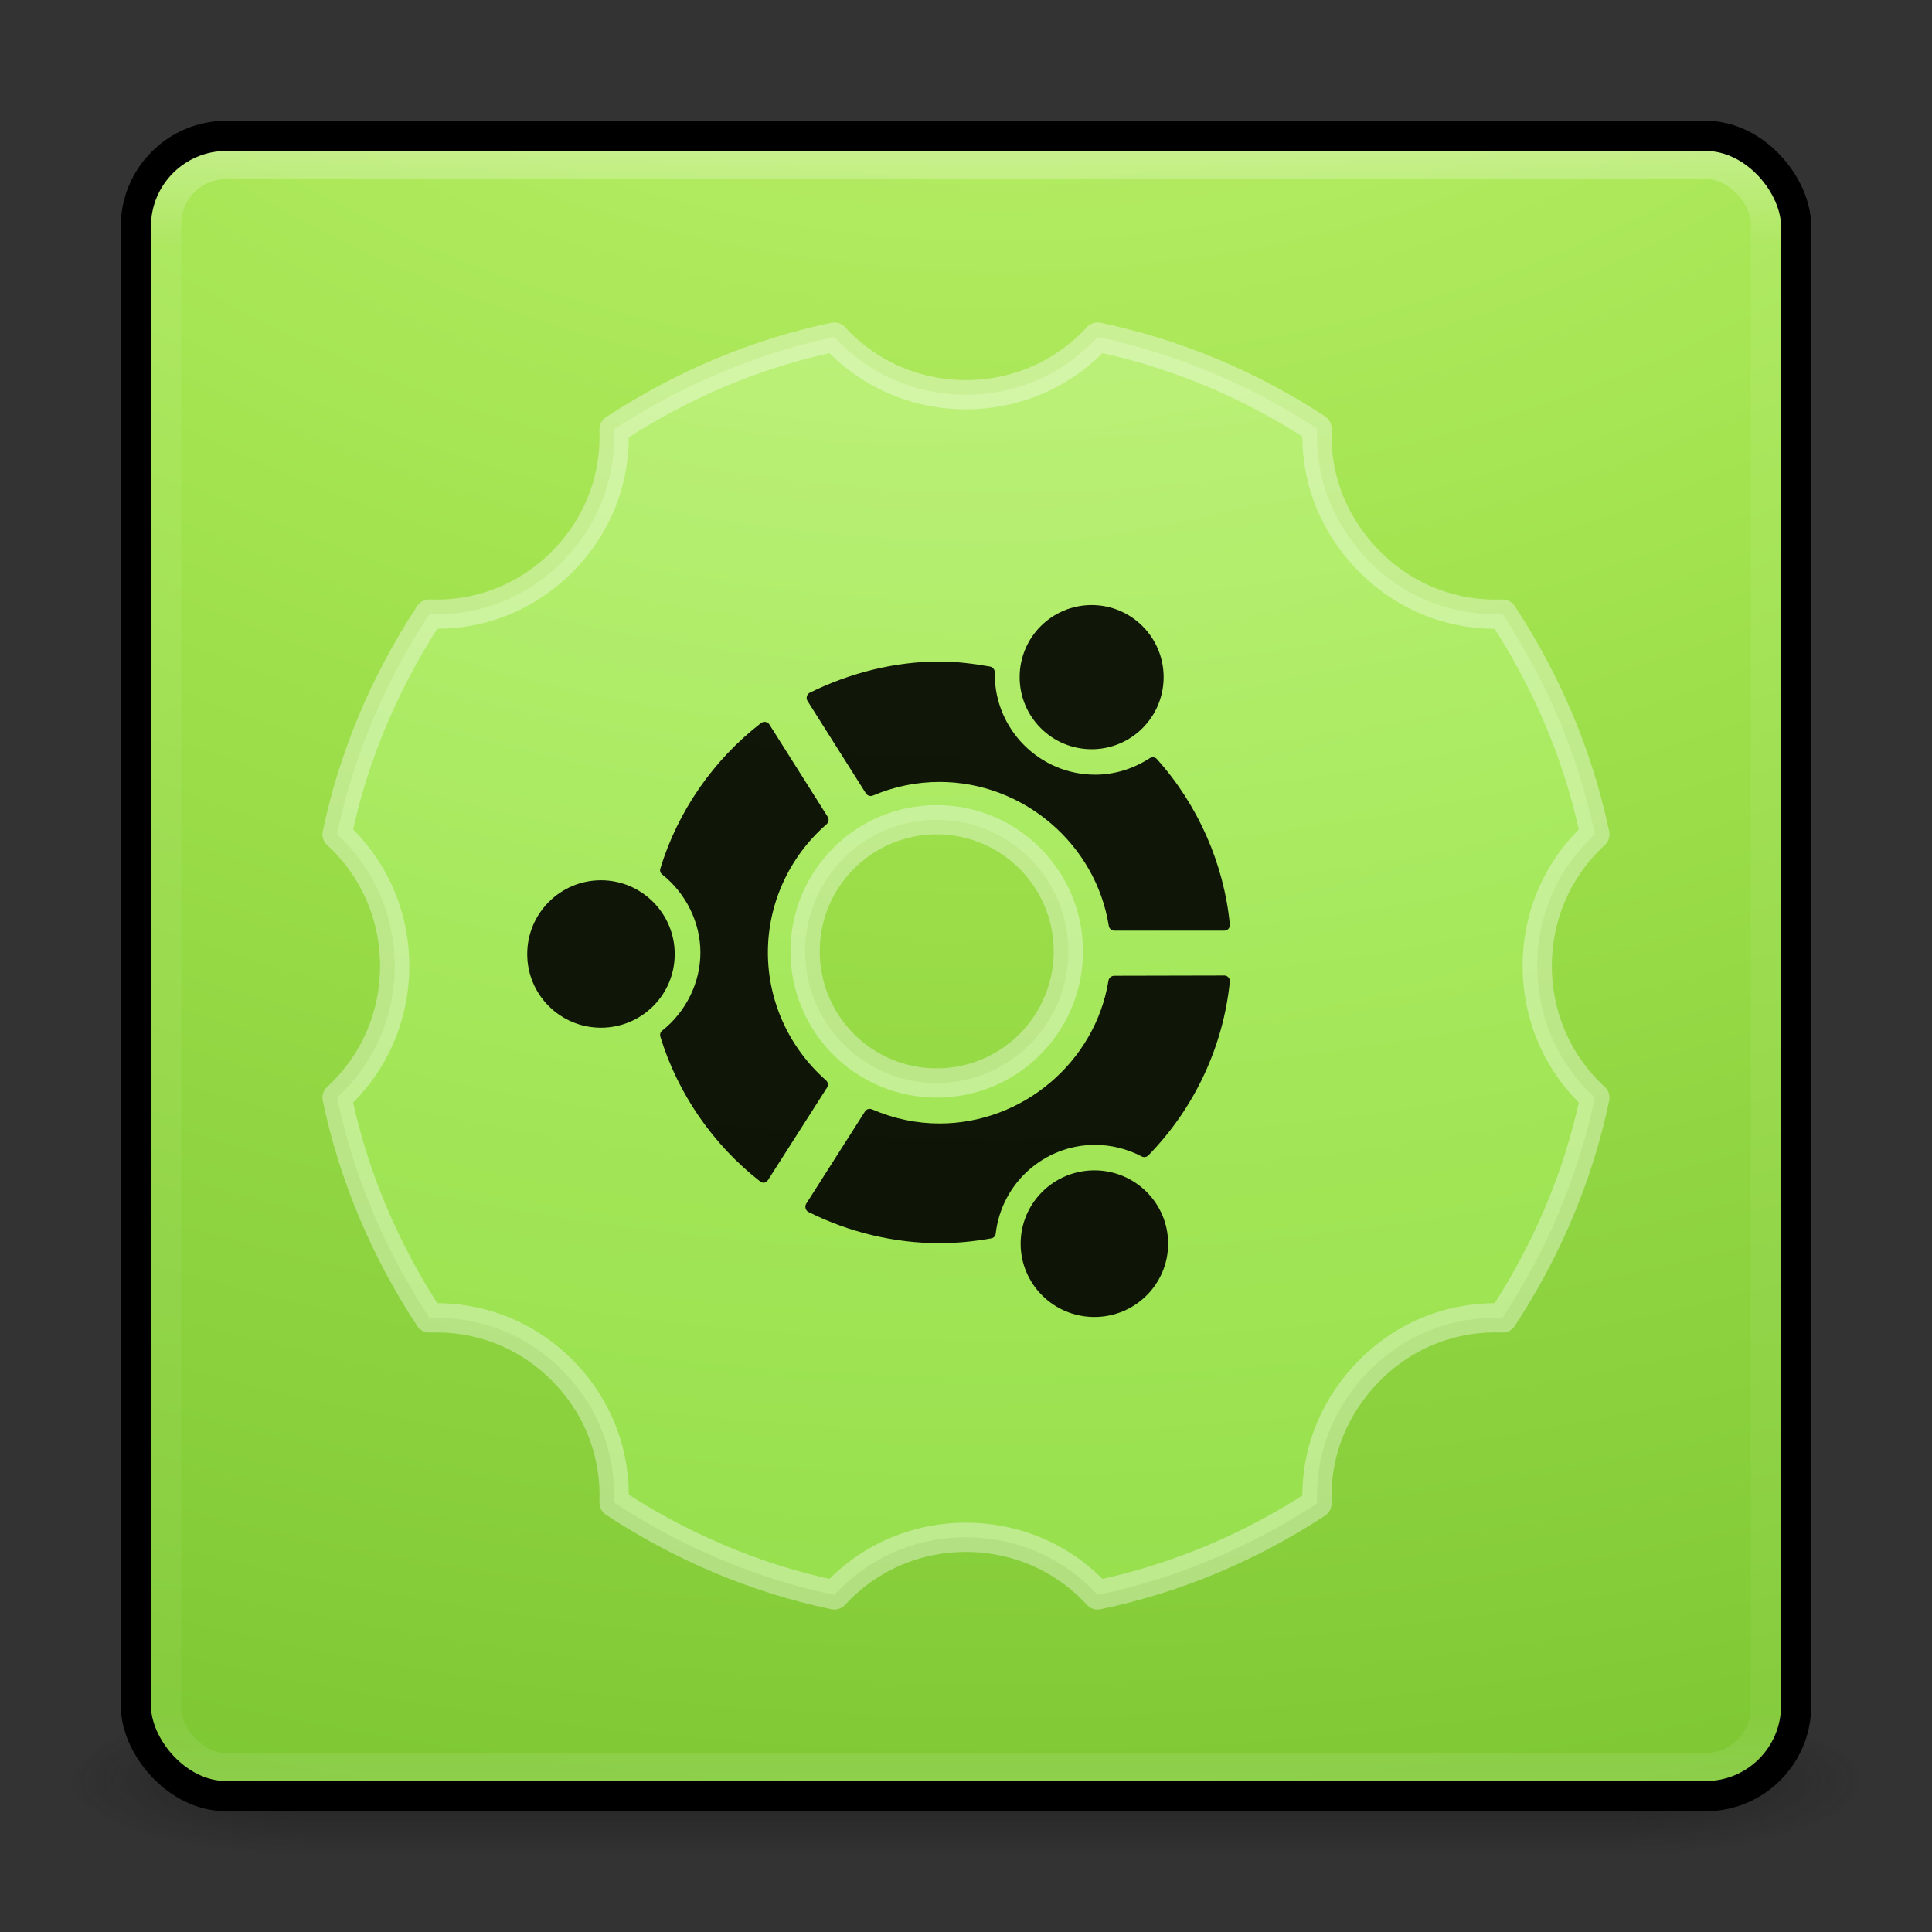 <?xml version="1.0" encoding="UTF-8" standalone="no"?>
<!-- Created with Inkscape (http://www.inkscape.org/) -->

<svg
   xmlns:dc="http://purl.org/dc/elements/1.1/"
   xmlns:cc="http://creativecommons.org/ns#"
   xmlns:rdf="http://www.w3.org/1999/02/22-rdf-syntax-ns#"
   xmlns:svg="http://www.w3.org/2000/svg"
   xmlns="http://www.w3.org/2000/svg"
   xmlns:xlink="http://www.w3.org/1999/xlink"
   xmlns:sodipodi="http://sodipodi.sourceforge.net/DTD/sodipodi-0.dtd"
   xmlns:inkscape="http://www.inkscape.org/namespaces/inkscape"
   version="1.1"
   width="64"
   height="64"
   id="svg4161"
   inkscape:version="0.91 r"
   sodipodi:docname="ubuntu-tweak.svg">
  <rect width="100%" height="100%" fill="#333333" stroke="none"/>
  <sodipodi:namedview
     pagecolor="#ffffff"
     bordercolor="#666666"
     borderopacity="1"
     objecttolerance="10"
     gridtolerance="10"
     guidetolerance="10"
     inkscape:pageopacity="0"
     inkscape:pageshadow="2"
     inkscape:window-width="1538"
     inkscape:window-height="1027"
     id="namedview45"
     showgrid="true"
     inkscape:zoom="5.9584922"
     inkscape:cx="-20.280886"
     inkscape:cy="44.684559"
     inkscape:window-x="203"
     inkscape:window-y="24"
     inkscape:window-maximized="0"
     inkscape:current-layer="g4269">
    <inkscape:grid
       type="xygrid"
       id="grid3031" />
  </sodipodi:namedview>
  <defs
     id="defs4163">
    <linearGradient
       x1="20"
       y1="26"
       x2="20"
       y2="13"
       id="linearGradient4069"
       xlink:href="#linearGradient3680-6-6-6-3-7-1"
       gradientUnits="userSpaceOnUse"
       gradientTransform="matrix(1.327,0,0,1.327,50.915,-7.192)" />
    <linearGradient
       id="linearGradient3680-6-6-6-3-7-1">
      <stop
         id="stop3682-4-6-1-3-7-7"
         style="stop-color:#dcdcdc;stop-opacity:1"
         offset="0" />
      <stop
         id="stop3684-8-5-8-0-2-6"
         style="stop-color:#ffffff;stop-opacity:1"
         offset="1" />
    </linearGradient>
    <linearGradient
       x1="24"
       y1="5"
       x2="24"
       y2="43"
       id="linearGradient3180"
       xlink:href="#linearGradient3924-2-2-5-8"
       gradientUnits="userSpaceOnUse"
       gradientTransform="matrix(1.432,0,0,1.436,-2.378,-2.471)" />
    <linearGradient
       id="linearGradient3924-2-2-5-8">
      <stop
         id="stop3926-9-4-9-6"
         style="stop-color:#ffffff;stop-opacity:1"
         offset="0" />
      <stop
         id="stop3928-9-8-6-5"
         style="stop-color:#ffffff;stop-opacity:0.235"
         offset="0.063" />
      <stop
         id="stop3930-3-5-1-7"
         style="stop-color:#ffffff;stop-opacity:0.157"
         offset="0.951" />
      <stop
         id="stop3932-8-0-4-8"
         style="stop-color:#ffffff;stop-opacity:0.392"
         offset="1" />
    </linearGradient>
    <radialGradient
       cx="7.118"
       cy="9.957"
       r="12.672"
       fx="7.118"
       fy="9.957"
       id="radialGradient3988-3"
       xlink:href="#linearGradient4223"
       gradientUnits="userSpaceOnUse"
       gradientTransform="matrix(0,12.89,-15.825,0,190.742,-113.098)" />
    <linearGradient
       id="linearGradient2867-449-88-871-390-598-476-591-434-148-57-177-8-3-3-6-4-8-8-8-5-7">
      <stop
         id="stop3750-1-0-7-6-6-1-3-9-3-9"
         style="stop-color:#505050;stop-opacity:1"
         offset="0" />
      <stop
         id="stop3752-3-7-4-0-32-8-923-0-7-0"
         style="stop-color:#2b2b2b;stop-opacity:1"
         offset="0.262" />
      <stop
         id="stop3754-1-8-5-2-7-6-7-1-9-1"
         style="stop-color:#0a0a0a;stop-opacity:1"
         offset="0.705" />
      <stop
         id="stop3756-1-6-2-6-6-1-96-6-0-1"
         style="stop-color:#000000;stop-opacity:1"
         offset="1" />
    </linearGradient>
    <radialGradient
       cx="4.993"
       cy="43.5"
       r="2.5"
       fx="4.993"
       fy="43.5"
       id="radialGradient3337-2-2"
       xlink:href="#linearGradient3688-166-749-4-0-3-8"
       gradientUnits="userSpaceOnUse"
       gradientTransform="matrix(2.004,0,0,1.4,27.988,-17.4)" />
    <linearGradient
       id="linearGradient3688-166-749-4-0-3-8">
      <stop
         id="stop2883-4-0-1-8"
         style="stop-color:#181818;stop-opacity:1"
         offset="0" />
      <stop
         id="stop2885-9-2-9-6"
         style="stop-color:#181818;stop-opacity:0"
         offset="1" />
    </linearGradient>
    <radialGradient
       cx="4.993"
       cy="43.5"
       r="2.5"
       fx="4.993"
       fy="43.5"
       id="radialGradient3339-1-4"
       xlink:href="#linearGradient3688-464-309-9-2-4-2"
       gradientUnits="userSpaceOnUse"
       gradientTransform="matrix(2.004,0,0,1.4,-20.012,-104.4)" />
    <linearGradient
       id="linearGradient3688-464-309-9-2-4-2">
      <stop
         id="stop2889-7-9-6-9"
         style="stop-color:#181818;stop-opacity:1"
         offset="0" />
      <stop
         id="stop2891-6-6-1-7"
         style="stop-color:#181818;stop-opacity:0"
         offset="1" />
    </linearGradient>
    <linearGradient
       id="linearGradient3702-501-757-8-4-1-1">
      <stop
         id="stop2895-8-9-9-1"
         style="stop-color:#181818;stop-opacity:0"
         offset="0" />
      <stop
         id="stop2897-7-8-7-7"
         style="stop-color:#181818;stop-opacity:1"
         offset="0.5" />
      <stop
         id="stop2899-4-5-1-5"
         style="stop-color:#181818;stop-opacity:0"
         offset="1" />
    </linearGradient>
    <linearGradient
       x1="25.058"
       y1="47.028"
       x2="25.058"
       y2="39.999"
       id="linearGradient4159"
       xlink:href="#linearGradient3702-501-757-8-4-1-1"
       gradientUnits="userSpaceOnUse" />
    <linearGradient
       inkscape:collect="always"
       xlink:href="#linearGradient3680-6-6-6-3-7-1"
       id="linearGradient3815"
       x1="26"
       y1="40"
       x2="26"
       y2="23"
       gradientUnits="userSpaceOnUse" />
    <linearGradient
       inkscape:collect="always"
       xlink:href="#linearGradient3680-6-6-6-3-7-1"
       id="linearGradient3823"
       x1="38"
       y1="44"
       x2="38"
       y2="26"
       gradientUnits="userSpaceOnUse" />
    <linearGradient
       id="linearGradient4389">
      <stop
         style="stop-color:#505050;stop-opacity:1;"
         offset="0"
         id="stop4391" />
      <stop
         id="stop4519"
         offset="0.25"
         style="stop-color:#2b2b2b;stop-opacity:1;" />
      <stop
         id="stop4517"
         offset="0.5"
         style="stop-color:#0a0a0a;stop-opacity:1;" />
      <stop
         style="stop-color:#000000;stop-opacity:1;"
         offset="1"
         id="stop4393" />
    </linearGradient>
    <linearGradient
       id="linearGradient3856">
      <stop
         offset="0"
         style="stop-color:#fffffe;stop-opacity:1;"
         id="stop3858" />
      <stop
         id="stop3860"
         style="stop-color:#bdff7d;stop-opacity:1;"
         offset="0.41" />
      <stop
         id="stop3862"
         style="stop-color:#a5ff4d;stop-opacity:1;"
         offset="0.817" />
      <stop
         offset="1"
         style="stop-color:#94ff29;stop-opacity:1;"
         id="stop3864" />
    </linearGradient>
    <radialGradient
       cx="7.118"
       cy="9.957"
       r="12.672"
       fx="7.118"
       fy="9.957"
       id="radialGradient3988-3-0"
       xlink:href="#linearGradient2867-449-88-871-390-598-476-591-434-148-57-177-8-3-3-6-4-8-8-8-5-7-6"
       gradientUnits="userSpaceOnUse"
       gradientTransform="matrix(0,10.95,-13.483,0,167.285,-90.794)" />
    <linearGradient
       id="linearGradient2867-449-88-871-390-598-476-591-434-148-57-177-8-3-3-6-4-8-8-8-5-7-6">
      <stop
         id="stop3754-1-8-5-2-7-6-7-1-9-1-5"
         style="stop-color:#81d72c;stop-opacity:1;"
         offset="0" />
      <stop
         id="stop3756-1-6-2-6-6-1-96-6-0-1-4"
         style="stop-color:#74ba30;stop-opacity:1;"
         offset="1" />
    </linearGradient>
    <linearGradient
       id="linearGradient4223">
      <stop
         offset="0"
         style="stop-color:#cdf87e;stop-opacity:1"
         id="stop4225" />
      <stop
         offset="0.262"
         style="stop-color:#a2e34f;stop-opacity:1"
         id="stop4227" />
      <stop
         offset="0.661"
         style="stop-color:#68b723;stop-opacity:1"
         id="stop4229" />
      <stop
         offset="1"
         style="stop-color:#1d7e0d;stop-opacity:1"
         id="stop4231" />
    </linearGradient>
    <radialGradient
       inkscape:collect="always"
       xlink:href="#linearGradient3856"
       id="radialGradient3850"
       cx="25.88"
       cy="-10.984"
       fx="25.88"
       fy="-10.984"
       r="22"
       gradientUnits="userSpaceOnUse"
       gradientTransform="matrix(0.008,6.818,-6.878,0.008,-46.462,-203.171)" />
  </defs>
  <g
     id="layer1">
    <g
       transform="matrix(1.579,0,0,0.714,-5.895,27.929)"
       id="g3712-8-2-4-4"
       style="opacity:0.6">
      <rect
         width="5"
         height="7"
         x="38"
         y="40"
         id="rect2801-5-5-7-9"
         style="fill:url(#radialGradient3337-2-2);fill-opacity:1;stroke:none" />
      <rect
         width="5"
         height="7"
         x="-10"
         y="-47"
         transform="scale(-1,-1)"
         id="rect3696-3-0-3-7"
         style="fill:url(#radialGradient3339-1-4);fill-opacity:1;stroke:none" />
      <rect
         width="28"
         height="7"
         x="10"
         y="40"
         id="rect3700-5-6-8-4"
         style="fill:url(#linearGradient4159);fill-opacity:1;stroke:none" />
    </g>
    <rect
       width="55"
       height="55"
       rx="3"
       ry="3"
       x="4.5"
       y="4.5"
       id="rect5505-21-3-8-5-2"
       style="opacity:1;color:#000000;fill:url(#radialGradient3988-3);fill-opacity:1;fill-rule:nonzero;stroke:none;stroke-width:1;marker:none;visibility:visible;display:inline;overflow:visible;enable-background:accumulate" />
    <rect
       width="53"
       height="53.142"
       rx="2"
       ry="2"
       x="5.5"
       y="5.429"
       id="rect6741-5-0-2-3"
       style="opacity:0.3;fill:none;stroke:url(#linearGradient3180);stroke-width:1;stroke-linecap:round;stroke-linejoin:round;stroke-miterlimit:4;stroke-opacity:1;stroke-dasharray:none;stroke-dashoffset:0" />
    <rect
       width="55"
       height="55"
       rx="3"
       ry="3"
       x="4.5"
       y="4.5"
       id="rect5505-21-3-8-9-1-1"
       style="opacity:1;color:#000000;fill:none;stroke:#000000;stroke-width:1;stroke-linecap:round;stroke-linejoin:round;stroke-miterlimit:4;stroke-opacity:1;stroke-dasharray:none;stroke-dashoffset:0;marker:none;visibility:visible;display:inline;overflow:visible;enable-background:accumulate" />
    <g
       id="g4200"
       transform="translate(0.632,0.885)"
       style="opacity:0.9">
      <g
         id="g4269"
         transform="translate(0.082,-0.082)">
        <path
           style="color:#000000;display:inline;overflow:visible;visibility:visible;opacity:0.4;fill:url(#radialGradient3850);fill-opacity:1;fill-rule:nonzero;stroke:none;stroke-width:1;marker:none;enable-background:accumulate"
           d="m 26.925,10.364 c -2.647,0.552 -5.111,1.623 -7.298,3.058 0.064,1.593 -0.511,3.176 -1.726,4.391 -1.215,1.215 -2.798,1.79 -4.391,1.726 -1.435,2.186 -2.507,4.651 -3.058,7.298 1.181,1.081 1.908,2.634 1.908,4.36 0,1.727 -0.727,3.28 -1.908,4.36 0.552,2.647 1.623,5.111 3.058,7.298 1.593,-0.064 3.176,0.511 4.391,1.726 1.215,1.215 1.79,2.798 1.726,4.391 2.186,1.435 4.651,2.507 7.298,3.058 1.081,-1.181 2.634,-1.908 4.36,-1.908 1.727,0 3.28,0.727 4.36,1.908 2.639,-0.55 5.086,-1.6 7.267,-3.028 -0.004,-0.085 0,-0.187 0,-0.273 0,-1.513 0.602,-2.994 1.756,-4.148 1.215,-1.215 2.798,-1.79 4.391,-1.726 1.435,-2.186 2.507,-4.651 3.058,-7.298 -1.181,-1.081 -1.908,-2.634 -1.908,-4.36 0,-1.727 0.727,-3.28 1.908,-4.36 -0.552,-2.647 -1.623,-5.111 -3.058,-7.298 -1.593,0.064 -3.176,-0.511 -4.391,-1.726 -1.154,-1.154 -1.756,-2.636 -1.756,-4.148 0,-0.085 -0.004,-0.187 0,-0.273 -2.181,-1.428 -4.629,-2.478 -7.267,-3.028 -1.081,1.181 -2.634,1.908 -4.36,1.908 -1.727,0 -3.28,-0.727 -4.36,-1.908 z m 3.391,15.988 c 2.408,0 4.36,1.952 4.36,4.36 0,2.408 -1.952,4.36 -4.36,4.36 -2.408,0 -4.36,-1.952 -4.36,-4.36 0,-2.408 1.952,-4.36 4.36,-4.36 z"
           id="path3968-2"
           inkscape:connector-curvature="0" />
        <path
           d="m 35.448,19.24 c -1.318,0 -2.385,1.069 -2.385,2.388 0,1.318 1.067,2.388 2.385,2.388 1.318,0 2.385,-1.069 2.385,-2.388 0,-1.318 -1.067,-2.388 -2.385,-2.388 z m -5.037,1.87 c -1.471,1.81e-4 -2.962,0.372 -4.303,1.035 -0.048,0.024 -0.077,0.066 -0.092,0.117 -0.015,0.051 -0.011,0.105 0.017,0.15 l 1.935,3.064 c 0.049,0.078 0.149,0.111 0.234,0.075 0.716,-0.303 1.459,-0.451 2.21,-0.451 2.762,0 5.171,2.049 5.604,4.767 0.015,0.091 0.091,0.159 0.183,0.159 l 3.636,0 c 0.053,0 0.106,-0.019 0.142,-0.058 0.036,-0.039 0.055,-0.089 0.05,-0.142 -0.196,-2.017 -1.057,-3.97 -2.418,-5.485 -0.061,-0.069 -0.164,-0.075 -0.242,-0.025 -0.549,0.355 -1.171,0.543 -1.801,0.543 -1.838,0 -3.327,-1.494 -3.327,-3.323 1.94e-4,-0.002 0,-0.064 0,-0.067 0,-0.091 -0.068,-0.176 -0.158,-0.192 -0.575,-0.1 -1.132,-0.167 -1.668,-0.167 z m -5.838,2.004 c -0.025,0.006 -0.054,0.017 -0.075,0.033 -1.577,1.216 -2.76,2.926 -3.336,4.817 -0.023,0.074 -0.003,0.152 0.058,0.2 0.793,0.628 1.268,1.596 1.268,2.588 0,0.992 -0.475,1.96 -1.268,2.588 -0.06,0.048 -0.081,0.126 -0.058,0.2 0.571,1.875 1.745,3.579 3.302,4.792 0.042,0.033 0.089,0.051 0.142,0.042 0.052,-0.009 0.097,-0.047 0.125,-0.092 l 1.951,-3.056 c 0.05,-0.078 0.036,-0.181 -0.033,-0.242 -1.223,-1.077 -1.926,-2.621 -1.926,-4.233 0,-1.624 0.708,-3.172 1.943,-4.249 0.07,-0.061 0.091,-0.164 0.042,-0.242 l -1.935,-3.064 c -0.028,-0.045 -0.073,-0.074 -0.125,-0.083 -0.026,-0.005 -0.05,-0.006 -0.075,0 z m -5.379,5.243 c -1.349,0 -2.443,1.097 -2.443,2.446 0,1.349 1.095,2.438 2.443,2.438 1.349,0 2.443,-1.088 2.443,-2.438 0,-1.349 -1.095,-2.446 -2.443,-2.446 z m 20.64,3.156 -3.636,0.008 c -0.092,1.91e-4 -0.177,0.068 -0.192,0.159 -0.439,2.698 -2.842,4.734 -5.596,4.734 -0.76,0 -1.511,-0.157 -2.235,-0.468 -0.085,-0.036 -0.184,-0.011 -0.234,0.067 l -1.951,3.064 c -0.028,0.045 -0.031,0.099 -0.017,0.15 0.014,0.051 0.044,0.093 0.092,0.117 1.351,0.677 2.857,1.035 4.345,1.035 0.552,0 1.128,-0.055 1.71,-0.159 0.082,-0.014 0.14,-0.076 0.15,-0.159 0.194,-1.676 1.609,-2.939 3.294,-2.939 0.522,0 1.06,0.132 1.543,0.384 0.073,0.038 0.159,0.026 0.217,-0.033 1.523,-1.555 2.486,-3.605 2.702,-5.761 0.005,-0.053 -0.014,-0.102 -0.05,-0.142 -0.036,-0.04 -0.089,-0.059 -0.142,-0.058 z m -4.295,6.453 c -1.349,0 -2.443,1.087 -2.443,2.429 0,1.342 1.095,2.429 2.443,2.429 1.349,0 2.443,-1.087 2.443,-2.429 0,-1.342 -1.095,-2.429 -2.443,-2.429 z"
           inkscape:connector-curvature="0"
           id="path3324"
           style="overflow:visible;opacity:1;fill:#000000;fill-opacity:1" />
        <path
           inkscape:connector-curvature="0"
           id="path3848"
           d="m 26.925,10.364 c -2.647,0.552 -5.111,1.623 -7.298,3.058 0.064,1.593 -0.511,3.176 -1.726,4.391 -1.215,1.215 -2.798,1.79 -4.391,1.726 -1.435,2.186 -2.507,4.651 -3.058,7.298 1.181,1.081 1.908,2.634 1.908,4.36 0,1.727 -0.727,3.28 -1.908,4.36 0.552,2.647 1.623,5.111 3.058,7.298 1.593,-0.064 3.176,0.511 4.391,1.726 1.215,1.215 1.79,2.798 1.726,4.391 2.186,1.435 4.651,2.507 7.298,3.058 1.081,-1.181 2.634,-1.908 4.36,-1.908 1.727,0 3.28,0.727 4.36,1.908 2.639,-0.55 5.086,-1.6 7.267,-3.028 -0.004,-0.085 0,-0.187 0,-0.273 0,-1.513 0.602,-2.994 1.756,-4.148 1.215,-1.215 2.798,-1.79 4.391,-1.726 1.435,-2.186 2.507,-4.651 3.058,-7.298 -1.181,-1.081 -1.908,-2.634 -1.908,-4.36 0,-1.727 0.727,-3.28 1.908,-4.36 -0.552,-2.647 -1.623,-5.111 -3.058,-7.298 -1.593,0.064 -3.176,-0.511 -4.391,-1.726 -1.154,-1.154 -1.756,-2.636 -1.756,-4.148 0,-0.085 -0.004,-0.187 0,-0.273 -2.181,-1.428 -4.629,-2.478 -7.267,-3.028 -1.081,1.181 -2.634,1.908 -4.36,1.908 -1.727,0 -3.28,-0.727 -4.36,-1.908 z m 3.391,15.988 c 2.408,0 4.36,1.952 4.36,4.36 0,2.408 -1.952,4.36 -4.36,4.36 -2.408,0 -4.36,-1.952 -4.36,-4.36 0,-2.408 1.952,-4.36 4.36,-4.36 z"
           style="color:#000000;display:inline;overflow:visible;visibility:visible;opacity:0.9;fill:none;stroke:none;stroke-width:1.228;marker:none;enable-background:accumulate" />
        <path
           inkscape:connector-curvature="0"
           id="path4197"
           d="m 26.925,10.364 c -2.647,0.552 -5.111,1.623 -7.298,3.058 0.064,1.593 -0.511,3.176 -1.726,4.391 -1.215,1.215 -2.798,1.79 -4.391,1.726 -1.435,2.186 -2.507,4.651 -3.058,7.298 1.181,1.081 1.908,2.634 1.908,4.36 0,1.727 -0.727,3.28 -1.908,4.36 0.552,2.647 1.623,5.111 3.058,7.298 1.593,-0.064 3.176,0.511 4.391,1.726 1.215,1.215 1.79,2.798 1.726,4.391 2.186,1.435 4.651,2.507 7.298,3.058 1.081,-1.181 2.634,-1.908 4.36,-1.908 1.727,0 3.28,0.727 4.36,1.908 2.639,-0.55 5.086,-1.6 7.267,-3.028 -0.004,-0.085 0,-0.187 0,-0.273 0,-1.513 0.602,-2.994 1.756,-4.148 1.215,-1.215 2.798,-1.79 4.391,-1.726 1.435,-2.186 2.507,-4.651 3.058,-7.298 -1.181,-1.081 -1.908,-2.634 -1.908,-4.36 0,-1.727 0.727,-3.28 1.908,-4.36 -0.552,-2.647 -1.623,-5.111 -3.058,-7.298 -1.593,0.064 -3.176,-0.511 -4.391,-1.726 -1.154,-1.154 -1.756,-2.636 -1.756,-4.148 0,-0.085 -0.004,-0.187 0,-0.273 -2.181,-1.428 -4.629,-2.478 -7.267,-3.028 -1.081,1.181 -2.634,1.908 -4.36,1.908 -1.727,0 -3.28,-0.727 -4.36,-1.908 z m 3.391,15.988 c 2.408,0 4.36,1.952 4.36,4.36 0,2.408 -1.952,4.36 -4.36,4.36 -2.408,0 -4.36,-1.952 -4.36,-4.36 0,-2.408 1.952,-4.36 4.36,-4.36 z"
           style="color:#000000;display:inline;overflow:visible;visibility:visible;opacity:0.4;fill:none;fill-opacity:1;fill-rule:nonzero;stroke:#ffffff;stroke-width:0.969;stroke-linecap:round;stroke-linejoin:round;stroke-opacity:1;marker:none;enable-background:accumulate" />
      </g>
    </g>
  </g>
</svg>
